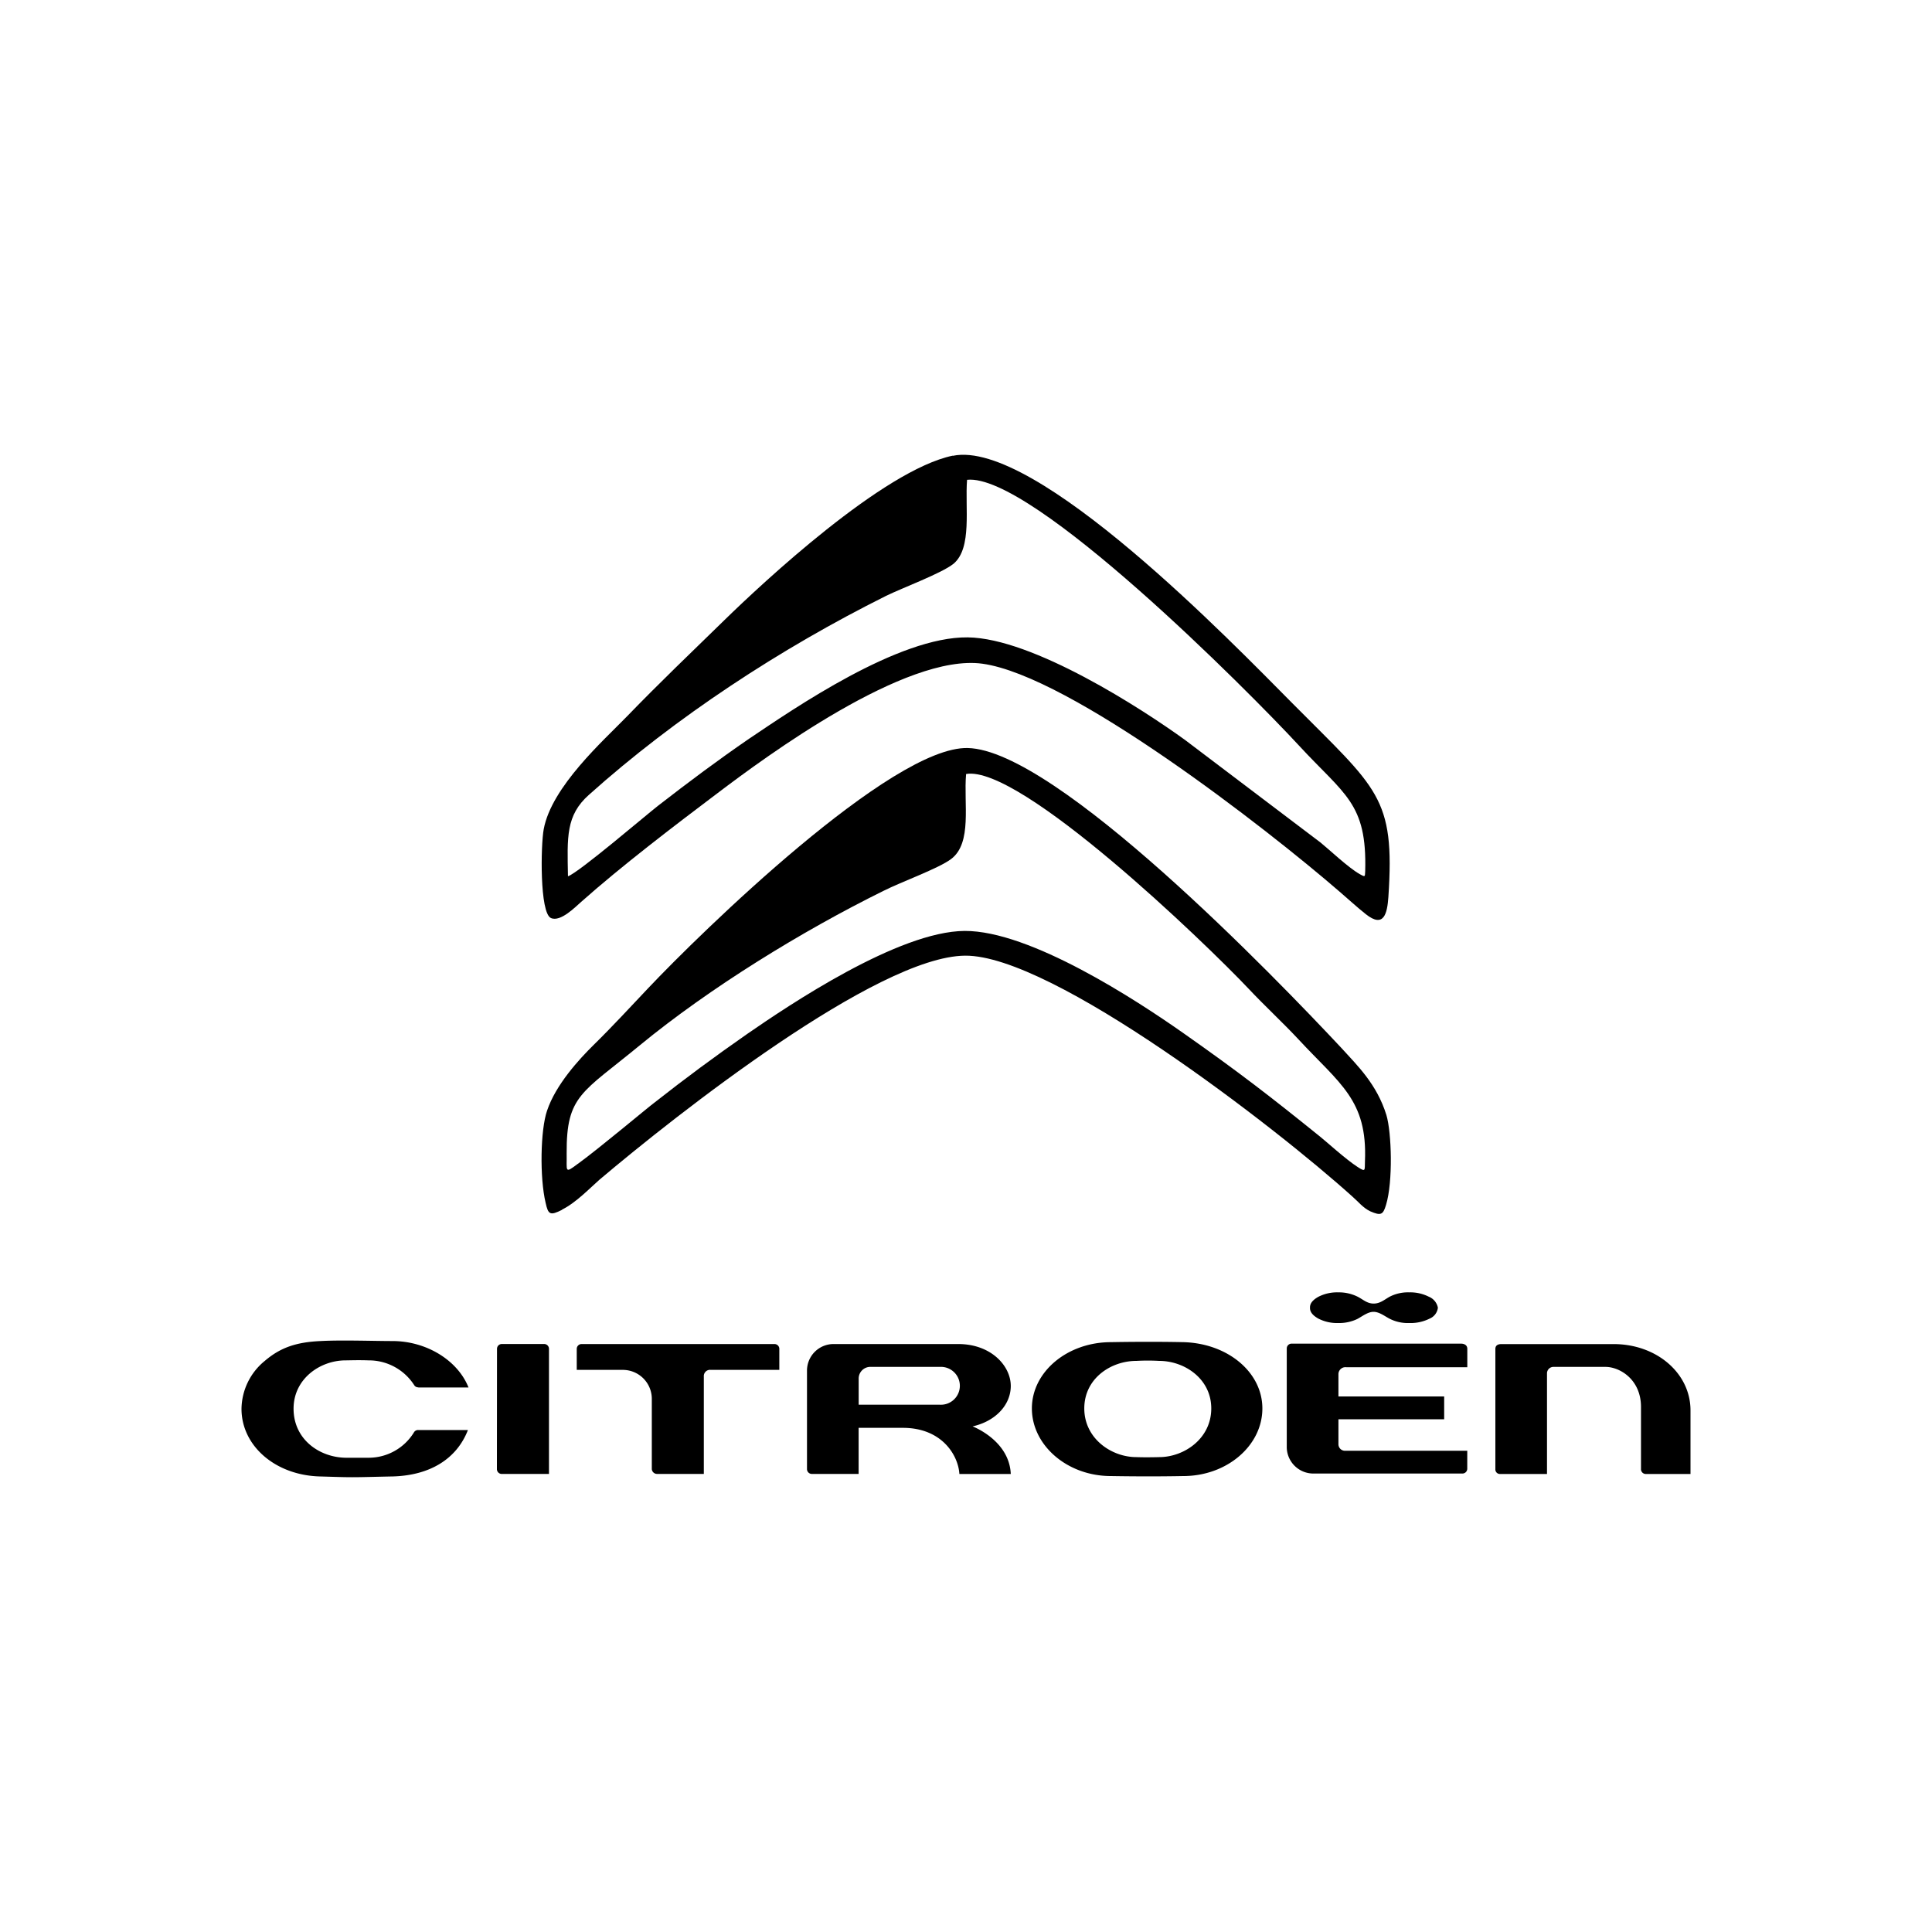 <svg viewBox="0 0 400 400" xmlns="http://www.w3.org/2000/svg"><g fill-rule="evenodd"><path d="m116.37 250.43c2.87-1.4 5.9-4.58 7.76-6.2 15.87-13.42 57.45-46.23 75.68-46.37 18.06-.16 64.2 35.43 80.25 49.93 1.16 1 2.09 2.25 3.64 3 2.17.93 2.64.77 3.26-1.32 1.47-4.81 1.16-15 .08-18.61-2-6.43-6-10.23-9.31-13.88-13.57-14.5-59.08-61.72-77.38-62.11-15.74-.38-55.21 38.15-66.14 49.71-3.8 4-7.14 7.67-11.32 11.78-3 2.95-7.83 8.22-9.62 13.57-1.39 4-1.55 13.88-.31 19.08.54 2.48.93 2.71 3.41 1.47zm3.26-9.46c4.58-3.33 14.42-11.63 16-12.79 6.36-5 12.18-9.31 19.08-14.12 8.68-6 31.32-21.24 45-21.32 13.57-.08 35.59 14.34 45.2 21.09 11.48 8.06 18 13.1 28.38 21.48 1.09.85 5.35 4.73 7.76 6.28 1.78 1.16 1.47.7 1.55-1.16.54-12.72-5.2-16-13.8-25.28-3.11-3.34-7.06-7-10.24-10.39-9.15-9.69-47.38-46.45-58.54-44.51-.54 6.13 1.32 14.27-3.1 17.6-2.56 1.94-10.32 4.73-14 6.59-16.82 8.3-36 20.09-50.48 32-11.94 9.84-15.19 10.31-15.12 22.33.08 3.72-.54 4.34 2.33 2.17z"/><path d="m197.25 94.34c-14.42 3-39.47 26.44-47.22 34-7 6.83-13.42 12.95-20.24 20-4.73 4.88-15.59 14.5-17.22 23.34-.62 3.33-.85 17.29 1.48 18.38 2 .93 5.19-2.41 6.28-3.34 8.37-7.44 19.15-15.66 28.3-22.56 9.85-7.45 38.85-28.92 54.74-26.75 18.22 2.48 58.86 34.11 74 47.22 1.55 1.32 3.56 3.18 5.42 4.65 3.73 2.95 4.42-.15 4.66-3.57 1.39-20.78-2.25-22.33-19.85-40.08-12.33-12.41-53.2-54.82-70.33-51.26zm-79.64 87.08c2.25-.78 16.29-12.79 18.61-14.58 6.44-5 12.41-9.46 18.85-13.88 9.46-6.36 30.93-21.17 45.28-21 13.49.15 36.13 14.81 45 21.24l28.07 21.25c1.55 1.24 5.74 5.2 8.07 6.51 1.24.7 1.08.55 1.16-.62.39-14.11-4.27-15.74-13.73-26-10.46-11.32-55.36-56.45-68.7-55-.46 5.74 1.09 14.11-2.79 17.37-2.48 2-10.62 5-14 6.67-21.79 10.86-43.58 25.12-61.49 41.17-4.81 4.27-4.5 8.76-4.35 16.83z"/><path d="m240 301.68s-2.71.08-4.73 0c-5.19 0-10.78-3.87-10.78-10.08s5.51-9.84 10.78-9.84a41.91 41.91 0 0 1 4.73 0c5.27 0 10.78 3.72 10.78 9.84 0 6.28-5.66 10.08-10.78 10.08zm5-23.8c-7.36-.16-14.89 0-15 0-9 0-16.36 6.12-16.36 13.72s7.28 14 16.36 14c.07 0 7.52.15 15 0 9 0 16.36-6.28 16.36-14 0-7.52-7.21-13.49-16.36-13.72z"/><path d="m340.85 305.17h9.15v-13.17c0-7.68-7-13.72-15.9-13.72h-23.26c-.39 0-1.24.07-1.24 1v24.89a.94.94 0 0 0 1 1h9.69v-20.78a1.34 1.34 0 0 1 1.4-1.39h10.7c3 0 7.36 2.63 7.36 8.29v12.8a1 1 0 0 0 1.09 1.08z"/><path d="m147 283.62h14.35v-4.27a1 1 0 0 0 -1-1.08h-39.94a1 1 0 0 0 -1 1v4.35h9.54a6 6 0 0 1 6 5.89v14.65a1.09 1.09 0 0 0 1.08 1h9.69v-20.16a1.29 1.29 0 0 1 1.32-1.39z"/><path d="m102.88 304.16a1 1 0 0 0 1.09 1h9.69v-25.9a1 1 0 0 0 -1-1h-8.76a1 1 0 0 0 -1 1z"/><path d="m177.78 290.83v-5.35a2.42 2.42 0 0 1 2.56-2.48h14.27a3.92 3.92 0 1 1 0 7.83zm20.86 14.34h10.63c-.31-7-7.91-9.85-7.91-9.85 4.8-1.08 7.91-4.49 7.91-8.37 0-4.19-4.11-8.68-10.86-8.68h-25.74a5.5 5.5 0 0 0 -5.59 5.5v20.39a1 1 0 0 0 1 1h9.69v-9.54h9.15c8.15 0 11.48 5.74 11.71 9.54z"/><path d="m86.6 287.26h10.4c-2.25-5.66-8.76-9.61-15.74-9.61-3.8 0-10.55-.24-14.89 0-5.12.23-8.37 1.39-11.55 4.11a13 13 0 0 0 -4.82 9.92c0 7.68 7 13.72 16.13 14 3 .08 4.81.16 6.74.16h.13c2 0 4.26-.08 8.37-.16 7.68-.23 13.19-3.64 15.51-9.61h-10.28a1 1 0 0 0 -.93.54 11 11 0 0 1 -9.31 5.2h-4.8c-5.43-.08-10.78-3.8-10.78-10.16 0-6.2 5.5-10 10.78-10 .62 0 2.71-.08 4.73 0a11.15 11.15 0 0 1 9.46 5.12.94.94 0 0 0 .85.46z"/><path d="m303.86 300.36h-25.27a1.35 1.35 0 0 1 -1.48-1.31v-5.2h21.89v-4.73h-21.89v-4.65a1.45 1.45 0 0 1 1.63-1.4h25.05v-3.8c0-1.08-1.17-1.08-1.24-1.08h-35.05a1 1 0 0 0 -1.09 1v20.54a5.51 5.51 0 0 0 5.59 5.35h30.78a1 1 0 0 0 1-1v-3.73z"/><path d="m295.88 268.5a8.49 8.49 0 0 0 -4.11-.93 8.25 8.25 0 0 0 -4.11.93c-1.09.62-1.94 1.39-3.26 1.39s-2.09-.77-3.25-1.39a8.71 8.71 0 0 0 -4.11-.93 8.46 8.46 0 0 0 -4.11.93c-1.09.62-1.71 1.31-1.71 2.17v.15c0 .85.62 1.55 1.71 2.17a8.46 8.46 0 0 0 4.11.93 8.7 8.7 0 0 0 4-.85c1-.54 2.17-1.47 3.33-1.47s2.25.85 3.26 1.39a8.27 8.27 0 0 0 4.11.93 8.82 8.82 0 0 0 4.26-.92 2.79 2.79 0 0 0 1.7-2.25 3.09 3.09 0 0 0 -1.78-2.24z"/></g><path d="m0 0h400v400h-400z" fill="none"/></svg>